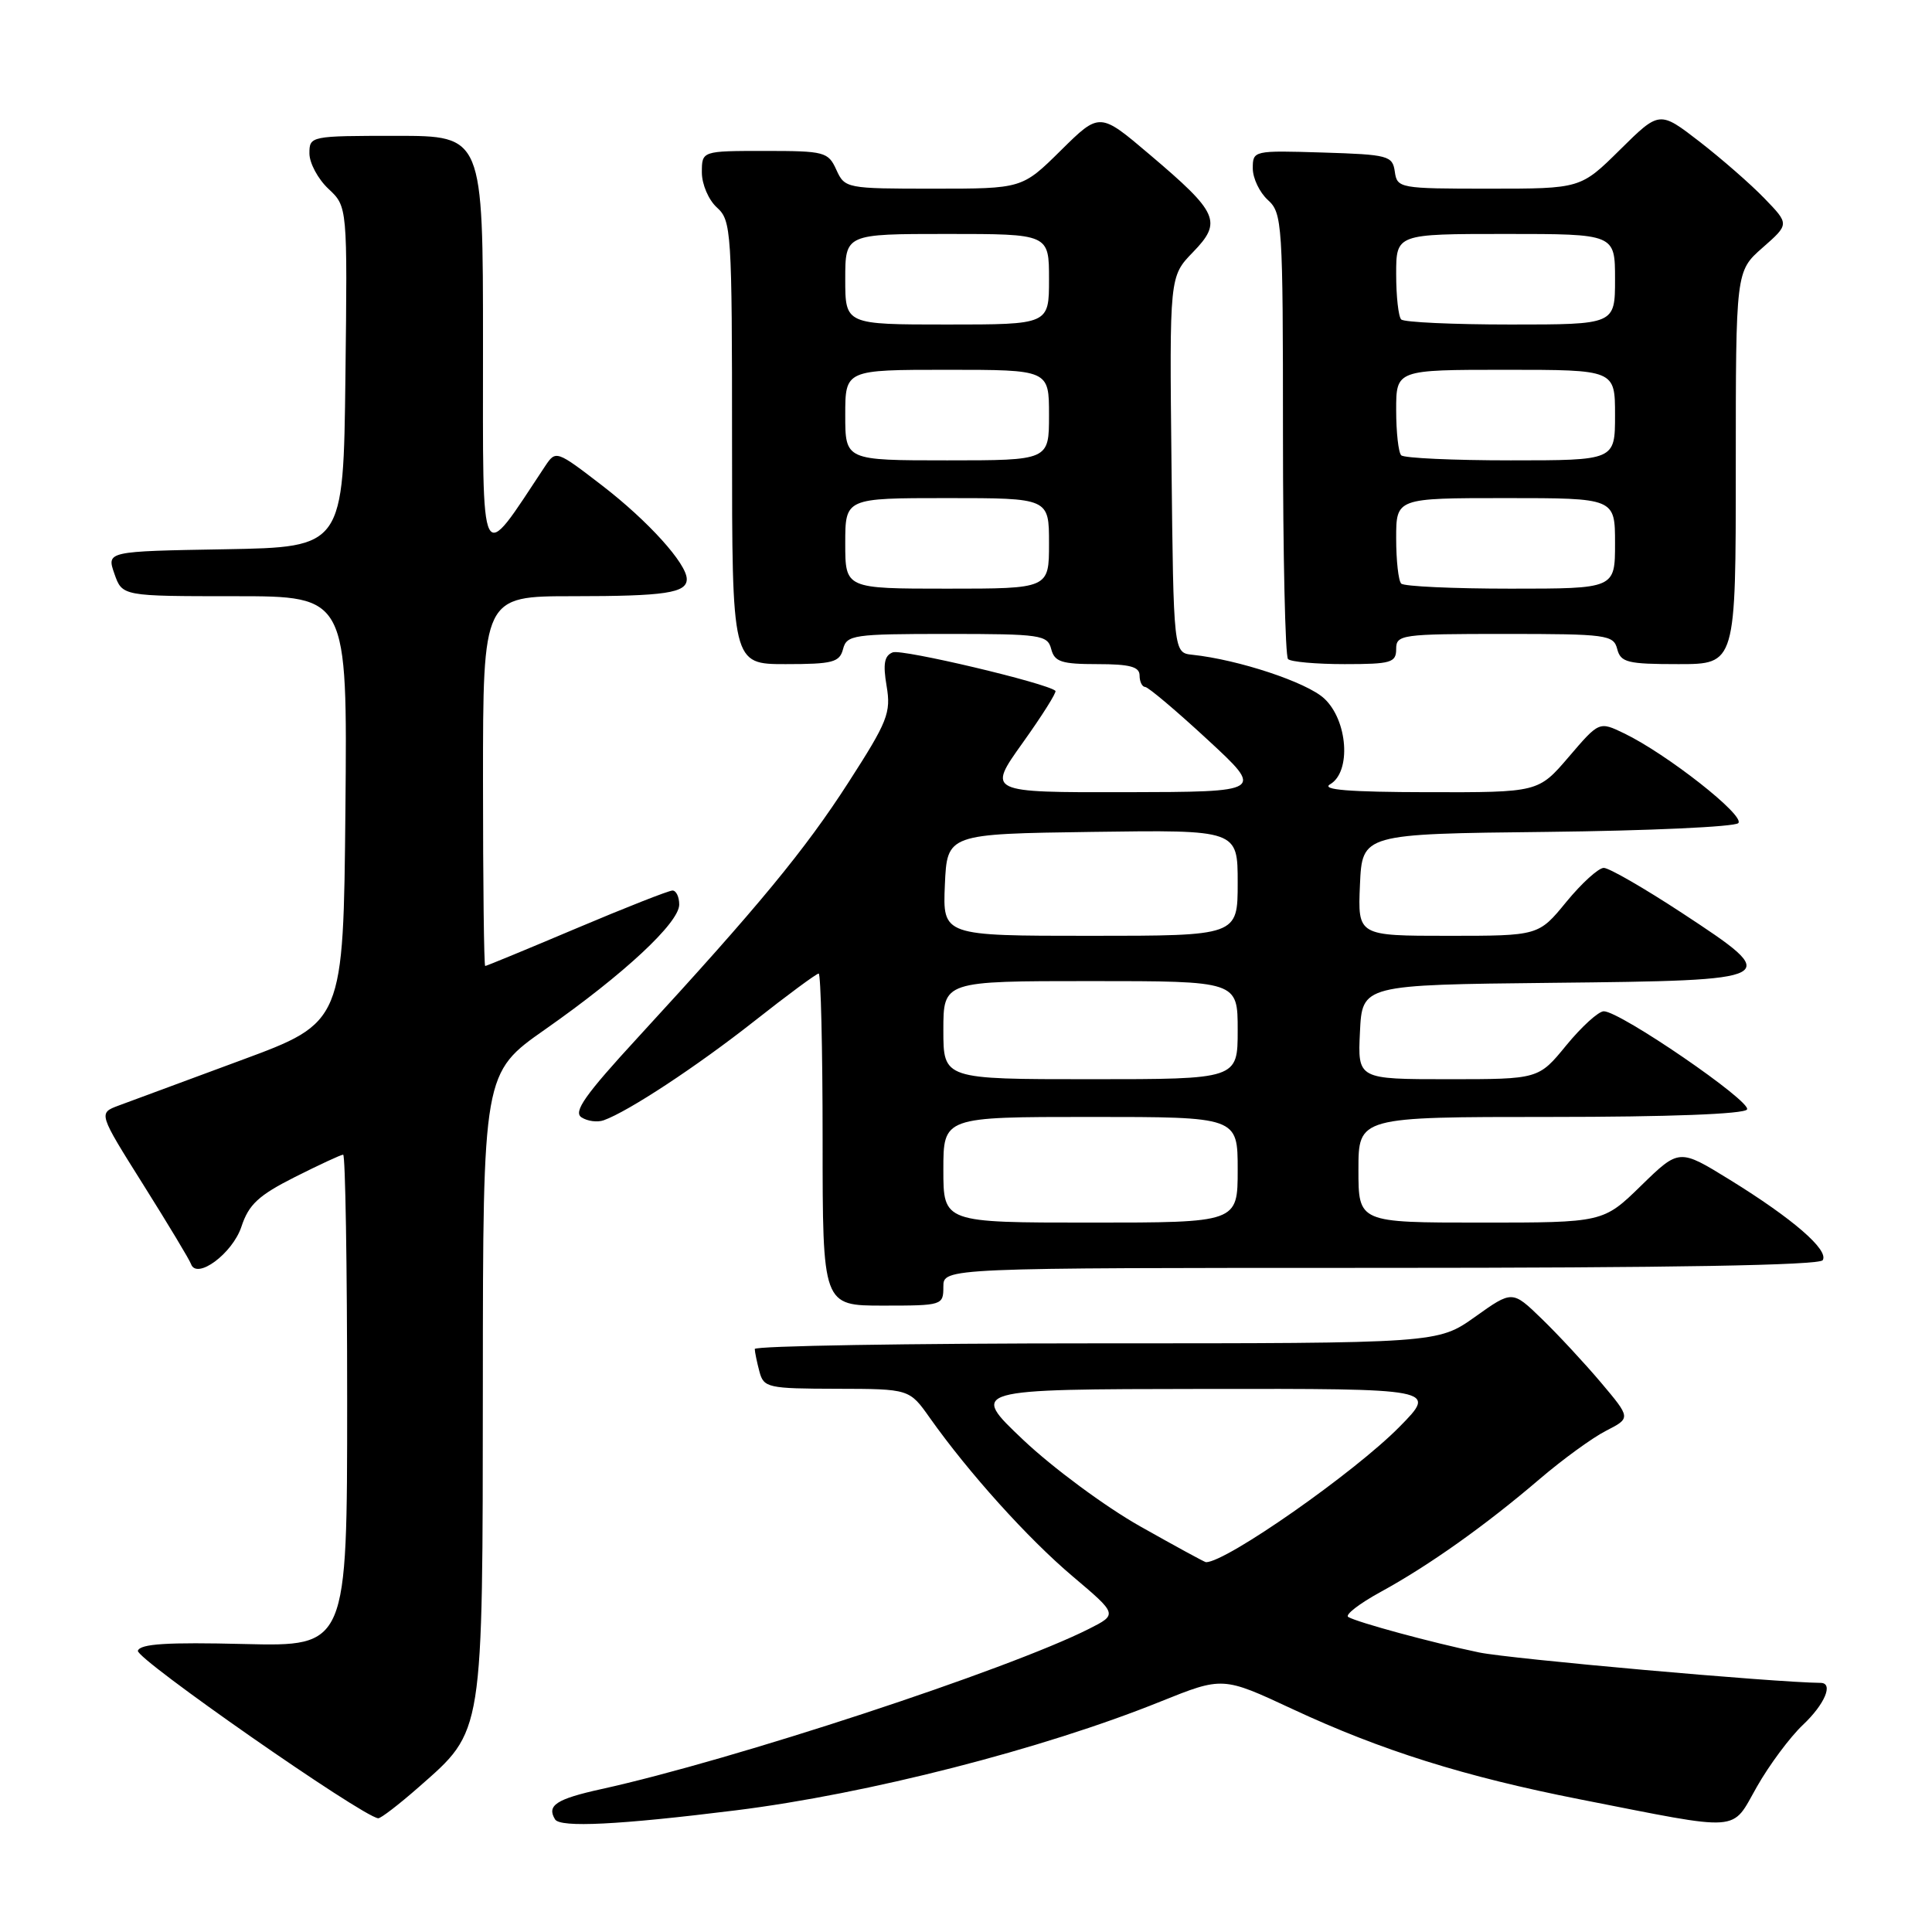 <?xml version="1.0" encoding="UTF-8" standalone="no"?>
<!DOCTYPE svg PUBLIC "-//W3C//DTD SVG 1.1//EN" "http://www.w3.org/Graphics/SVG/1.1/DTD/svg11.dtd" >
<svg xmlns="http://www.w3.org/2000/svg" xmlns:xlink="http://www.w3.org/1999/xlink" version="1.1" viewBox="0 0 256 256">
 <g >
 <path fill="currentColor"
d=" M 97.50 239.88 C 114.94 237.71 138.12 231.78 153.76 225.47 C 162.02 222.15 162.02 222.15 171.26 226.46 C 183.04 231.95 194.05 235.41 209.34 238.42 C 231.12 242.70 229.34 242.82 232.80 236.75 C 234.44 233.86 237.18 230.18 238.89 228.56 C 241.79 225.83 242.98 223.01 241.25 222.99 C 235.05 222.93 200.08 219.81 196.00 218.96 C 189.70 217.65 179.91 214.99 178.65 214.26 C 178.18 213.98 180.11 212.49 182.94 210.94 C 189.35 207.44 196.86 202.10 204.00 195.99 C 207.03 193.40 210.98 190.52 212.80 189.59 C 216.10 187.90 216.10 187.90 212.14 183.20 C 209.95 180.61 206.42 176.81 204.28 174.74 C 200.39 170.97 200.39 170.97 195.45 174.49 C 190.51 178.00 190.51 178.00 145.25 178.00 C 120.36 178.00 100.01 178.34 100.01 178.75 C 100.02 179.16 100.30 180.51 100.63 181.75 C 101.20 183.88 101.73 184.00 110.87 184.02 C 120.50 184.04 120.50 184.04 123.21 187.88 C 128.36 195.15 136.19 203.85 142.13 208.87 C 148.09 213.91 148.09 213.91 144.30 215.83 C 133.61 221.23 97.12 233.23 79.70 237.06 C 73.71 238.38 72.41 239.23 73.55 241.08 C 74.24 242.19 81.99 241.81 97.50 239.88 Z  M 55.50 236.79 C 64.12 229.20 63.95 230.28 63.98 183.33 C 64.00 142.17 64.00 142.17 72.25 136.39 C 82.68 129.08 90.00 122.27 90.00 119.86 C 90.00 118.84 89.60 118.00 89.11 118.00 C 88.62 118.00 82.90 120.25 76.40 123.00 C 69.90 125.75 64.45 128.00 64.29 128.00 C 64.13 128.00 64.00 116.97 64.00 103.50 C 64.00 79.00 64.00 79.00 75.92 79.00 C 88.14 79.00 91.00 78.57 91.00 76.74 C 91.00 74.69 85.88 69.03 79.82 64.36 C 73.73 59.67 73.65 59.65 72.25 61.74 C 63.45 75.01 64.00 76.08 64.00 45.75 C 64.00 18.00 64.00 18.00 52.50 18.00 C 41.13 18.00 41.00 18.03 41.00 20.33 C 41.00 21.60 42.13 23.72 43.52 25.02 C 46.04 27.38 46.04 27.38 45.77 49.94 C 45.50 72.50 45.50 72.50 29.81 72.78 C 14.12 73.05 14.12 73.05 15.16 76.03 C 16.20 79.00 16.20 79.00 31.11 79.00 C 46.03 79.00 46.03 79.00 45.77 107.24 C 45.50 135.48 45.50 135.48 31.94 140.49 C 24.48 143.24 17.17 145.95 15.70 146.50 C 13.03 147.50 13.03 147.50 19.00 157.00 C 22.28 162.22 25.12 166.94 25.31 167.49 C 26.06 169.62 30.81 166.10 31.99 162.54 C 32.96 159.60 34.25 158.40 39.06 155.97 C 42.30 154.34 45.18 153.00 45.47 153.00 C 45.76 153.00 46.00 167.66 46.00 185.59 C 46.00 218.17 46.00 218.17 32.35 217.84 C 22.16 217.59 18.59 217.81 18.27 218.73 C 17.92 219.75 47.95 240.68 50.11 240.93 C 50.44 240.97 52.87 239.10 55.50 236.79 Z  M 125.00 170.50 C 125.00 168.00 125.00 168.00 182.94 168.00 C 221.43 168.00 241.09 167.66 241.52 166.98 C 242.35 165.63 237.57 161.49 229.23 156.34 C 222.50 152.19 222.50 152.19 217.47 157.09 C 212.44 162.00 212.44 162.00 196.22 162.00 C 180.00 162.00 180.00 162.00 180.00 155.00 C 180.00 148.00 180.00 148.00 205.44 148.00 C 221.07 148.00 231.12 147.62 231.49 147.01 C 232.14 145.97 214.68 134.00 212.51 134.00 C 211.81 134.00 209.58 136.03 207.55 138.50 C 203.87 143.00 203.87 143.00 191.89 143.00 C 179.90 143.00 179.90 143.00 180.20 136.75 C 180.50 130.50 180.50 130.50 205.65 130.23 C 236.17 129.91 236.34 129.82 222.87 120.97 C 217.87 117.69 213.21 115.00 212.51 115.00 C 211.81 115.00 209.58 117.03 207.55 119.50 C 203.87 124.00 203.87 124.00 191.89 124.00 C 179.91 124.00 179.91 124.00 180.20 117.25 C 180.50 110.50 180.50 110.50 204.97 110.23 C 218.43 110.08 229.84 109.56 230.33 109.07 C 231.30 108.10 220.85 99.89 215.20 97.17 C 211.90 95.58 211.90 95.58 207.87 100.29 C 203.84 105.00 203.84 105.00 189.17 104.97 C 178.72 104.95 175.00 104.65 176.25 103.92 C 179.07 102.28 178.60 95.46 175.46 92.55 C 173.14 90.40 164.11 87.41 158.00 86.76 C 155.50 86.50 155.50 86.50 155.23 61.57 C 154.96 36.63 154.96 36.63 158.07 33.42 C 161.98 29.39 161.46 28.21 152.35 20.49 C 145.71 14.85 145.71 14.85 140.57 19.93 C 135.44 25.00 135.44 25.00 123.70 25.00 C 112.14 25.00 111.94 24.96 110.82 22.50 C 109.74 20.12 109.26 20.00 101.34 20.00 C 93.00 20.00 93.00 20.00 93.00 22.85 C 93.00 24.42 93.89 26.50 95.00 27.50 C 96.91 29.23 97.00 30.58 97.00 58.65 C 97.00 88.00 97.00 88.00 104.09 88.00 C 110.35 88.00 111.25 87.76 111.71 86.00 C 112.20 84.13 113.07 84.00 125.50 84.00 C 137.93 84.00 138.80 84.13 139.29 86.00 C 139.73 87.70 140.65 88.00 145.41 88.00 C 149.71 88.00 151.00 88.35 151.00 89.50 C 151.00 90.33 151.34 91.02 151.75 91.03 C 152.16 91.05 155.88 94.19 160.00 98.00 C 167.50 104.93 167.50 104.93 149.16 104.97 C 130.82 105.00 130.82 105.00 135.51 98.43 C 138.09 94.82 140.04 91.72 139.85 91.54 C 138.74 90.52 119.52 85.97 118.30 86.44 C 117.18 86.87 116.98 87.95 117.48 90.90 C 118.08 94.45 117.63 95.59 112.44 103.65 C 106.64 112.66 100.50 120.10 84.56 137.43 C 77.51 145.09 75.92 147.34 77.06 148.06 C 77.85 148.57 79.17 148.74 80.00 148.44 C 83.27 147.27 92.31 141.32 99.93 135.32 C 104.34 131.84 108.19 129.00 108.48 129.00 C 108.76 129.00 109.00 138.90 109.00 151.00 C 109.00 173.00 109.00 173.00 117.00 173.00 C 124.87 173.00 125.00 172.96 125.00 170.50 Z  M 185.00 86.00 C 185.00 84.09 185.67 84.00 199.38 84.00 C 212.93 84.00 213.80 84.12 214.29 86.00 C 214.75 87.78 215.65 88.00 222.41 88.00 C 230.00 88.00 230.00 88.00 230.00 61.97 C 230.00 35.94 230.00 35.94 233.55 32.82 C 237.10 29.70 237.10 29.70 233.80 26.29 C 231.99 24.41 228.11 21.03 225.20 18.77 C 219.89 14.67 219.89 14.67 214.66 19.84 C 209.44 25.00 209.44 25.00 197.29 25.00 C 185.45 25.00 185.13 24.94 184.82 22.75 C 184.52 20.63 183.98 20.48 175.25 20.21 C 166.09 19.93 166.00 19.95 166.00 22.31 C 166.00 23.62 166.90 25.50 168.00 26.50 C 169.91 28.23 170.00 29.58 170.00 57.49 C 170.00 73.54 170.30 86.97 170.67 87.33 C 171.03 87.70 174.41 88.00 178.17 88.00 C 184.33 88.00 185.00 87.80 185.00 86.00 Z  M 151.08 202.25 C 146.45 199.64 139.48 194.48 135.58 190.79 C 128.50 184.08 128.50 184.08 159.46 184.04 C 190.42 184.00 190.42 184.00 185.46 189.04 C 179.49 195.11 162.50 207.00 159.80 207.00 C 159.63 207.00 155.71 204.86 151.08 202.25 Z  M 125.00 155.00 C 125.00 148.00 125.00 148.00 144.50 148.00 C 164.00 148.00 164.00 148.00 164.00 155.00 C 164.00 162.00 164.00 162.00 144.50 162.00 C 125.00 162.00 125.00 162.00 125.00 155.00 Z  M 125.00 136.50 C 125.00 130.00 125.00 130.00 144.50 130.00 C 164.00 130.00 164.00 130.00 164.00 136.50 C 164.00 143.00 164.00 143.00 144.50 143.00 C 125.00 143.00 125.00 143.00 125.00 136.50 Z  M 125.20 117.25 C 125.50 110.50 125.50 110.50 144.75 110.23 C 164.00 109.96 164.00 109.96 164.00 116.98 C 164.00 124.00 164.00 124.00 144.45 124.00 C 124.91 124.00 124.91 124.00 125.20 117.25 Z  M 112.00 72.00 C 112.00 66.00 112.00 66.00 125.50 66.00 C 139.00 66.00 139.00 66.00 139.00 72.00 C 139.00 78.00 139.00 78.00 125.50 78.00 C 112.00 78.00 112.00 78.00 112.00 72.00 Z  M 112.00 55.00 C 112.00 49.00 112.00 49.00 125.50 49.00 C 139.00 49.00 139.00 49.00 139.00 55.00 C 139.00 61.00 139.00 61.00 125.50 61.00 C 112.00 61.00 112.00 61.00 112.00 55.00 Z  M 112.00 37.00 C 112.00 31.00 112.00 31.00 125.50 31.00 C 139.00 31.00 139.00 31.00 139.00 37.00 C 139.00 43.00 139.00 43.00 125.50 43.00 C 112.00 43.00 112.00 43.00 112.00 37.00 Z  M 185.67 77.33 C 185.30 76.97 185.00 74.27 185.00 71.33 C 185.00 66.00 185.00 66.00 199.50 66.00 C 214.00 66.00 214.00 66.00 214.00 72.00 C 214.00 78.00 214.00 78.00 200.17 78.00 C 192.56 78.00 186.03 77.70 185.67 77.33 Z  M 185.67 60.33 C 185.30 59.97 185.00 57.27 185.00 54.33 C 185.00 49.00 185.00 49.00 199.50 49.00 C 214.00 49.00 214.00 49.00 214.00 55.00 C 214.00 61.00 214.00 61.00 200.17 61.00 C 192.56 61.00 186.03 60.70 185.67 60.33 Z  M 185.67 42.33 C 185.30 41.97 185.00 39.27 185.00 36.33 C 185.00 31.00 185.00 31.00 199.50 31.00 C 214.00 31.00 214.00 31.00 214.00 37.00 C 214.00 43.00 214.00 43.00 200.17 43.00 C 192.56 43.00 186.03 42.70 185.67 42.33 Z "/>
</g>
</svg>